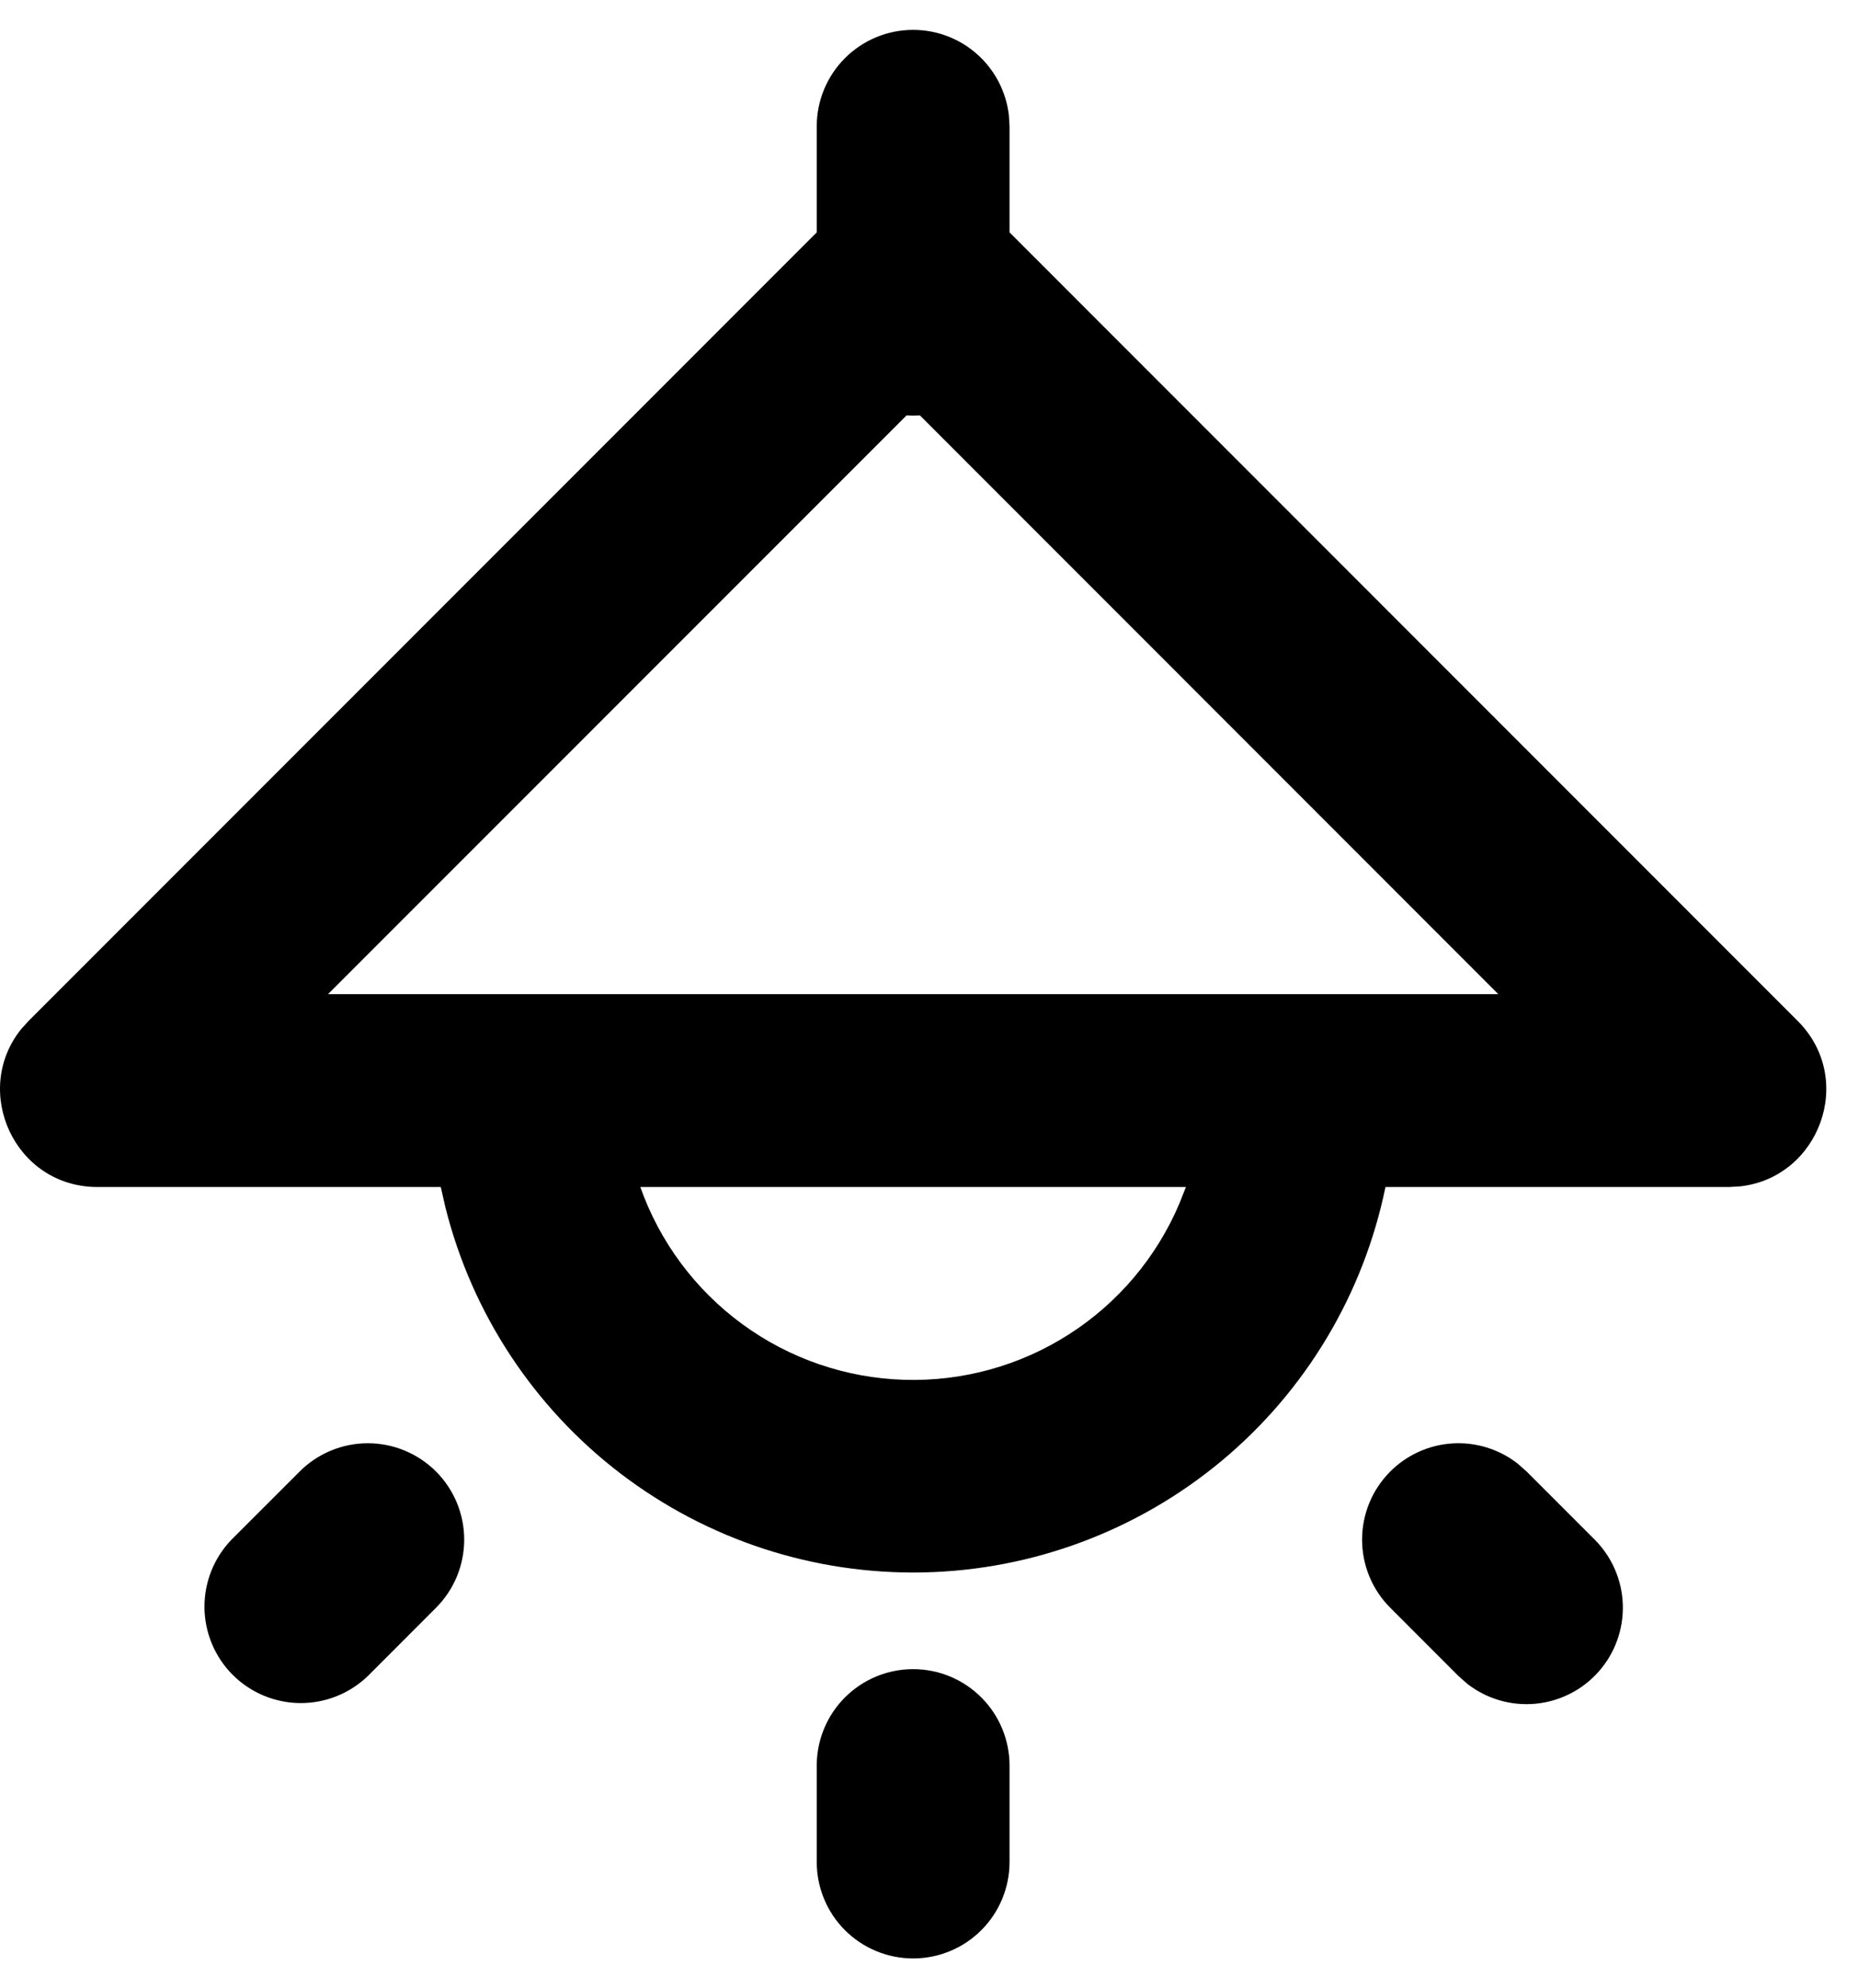 <svg width="43" height="46" viewBox="0 0 43 46" fill="none" xmlns="http://www.w3.org/2000/svg">
<path fill-rule="evenodd" clip-rule="evenodd" d="M21.133 38.616C21.724 38.616 22.292 38.851 22.71 39.27C23.129 39.688 23.364 40.255 23.364 40.847V43.078C23.364 43.67 23.129 44.237 22.71 44.656C22.292 45.074 21.724 45.309 21.133 45.309C20.541 45.309 19.974 45.074 19.555 44.656C19.137 44.237 18.902 43.67 18.902 43.078V40.847C18.902 40.255 19.137 39.688 19.555 39.27C19.974 38.851 20.541 38.616 21.133 38.616ZM32.176 34.043C32.56 33.659 33.071 33.428 33.613 33.394C34.155 33.36 34.691 33.525 35.12 33.858L35.33 34.043L36.907 35.62C37.307 36.022 37.54 36.56 37.557 37.127C37.574 37.694 37.375 38.245 37.001 38.67C36.626 39.096 36.103 39.362 35.539 39.416C34.974 39.47 34.411 39.306 33.963 38.96L33.753 38.775L32.176 37.197C31.757 36.779 31.523 36.212 31.523 35.62C31.523 35.029 31.757 34.461 32.176 34.043ZM10.09 34.043C10.508 34.461 10.743 35.029 10.743 35.62C10.743 36.212 10.508 36.779 10.09 37.197L8.513 38.775C8.092 39.181 7.528 39.406 6.944 39.401C6.359 39.396 5.799 39.161 5.385 38.748C4.972 38.334 4.737 37.774 4.732 37.189C4.727 36.605 4.952 36.041 5.358 35.62L6.936 34.043C7.354 33.625 7.921 33.39 8.513 33.39C9.104 33.39 9.672 33.625 10.09 34.043ZM21.133 0.691C21.679 0.691 22.207 0.892 22.615 1.255C23.023 1.618 23.284 2.119 23.348 2.661L23.364 2.922V5.376L41.601 23.616C42.96 24.972 42.099 27.252 40.263 27.448L40.008 27.462H32.064C31.556 29.939 30.222 32.171 28.28 33.791C26.338 35.41 23.903 36.323 21.375 36.378C18.847 36.433 16.375 35.627 14.364 34.093C12.354 32.559 10.924 30.388 10.309 27.935L10.201 27.462H2.257C0.337 27.462 -0.665 25.24 0.493 23.805L0.665 23.616L18.902 5.376V2.922C18.902 2.331 19.137 1.763 19.555 1.345C19.974 0.926 20.541 0.691 21.133 0.691ZM27.446 27.462H14.819C15.269 28.734 16.093 29.841 17.183 30.637C18.272 31.433 19.577 31.881 20.926 31.922C22.274 31.964 23.604 31.597 24.741 30.869C25.877 30.142 26.767 29.088 27.294 27.846L27.446 27.462ZM34.676 23L21.289 9.61L21.133 9.615L20.981 9.61L7.591 23H34.674H34.676Z" fill="black"/>
</svg>
